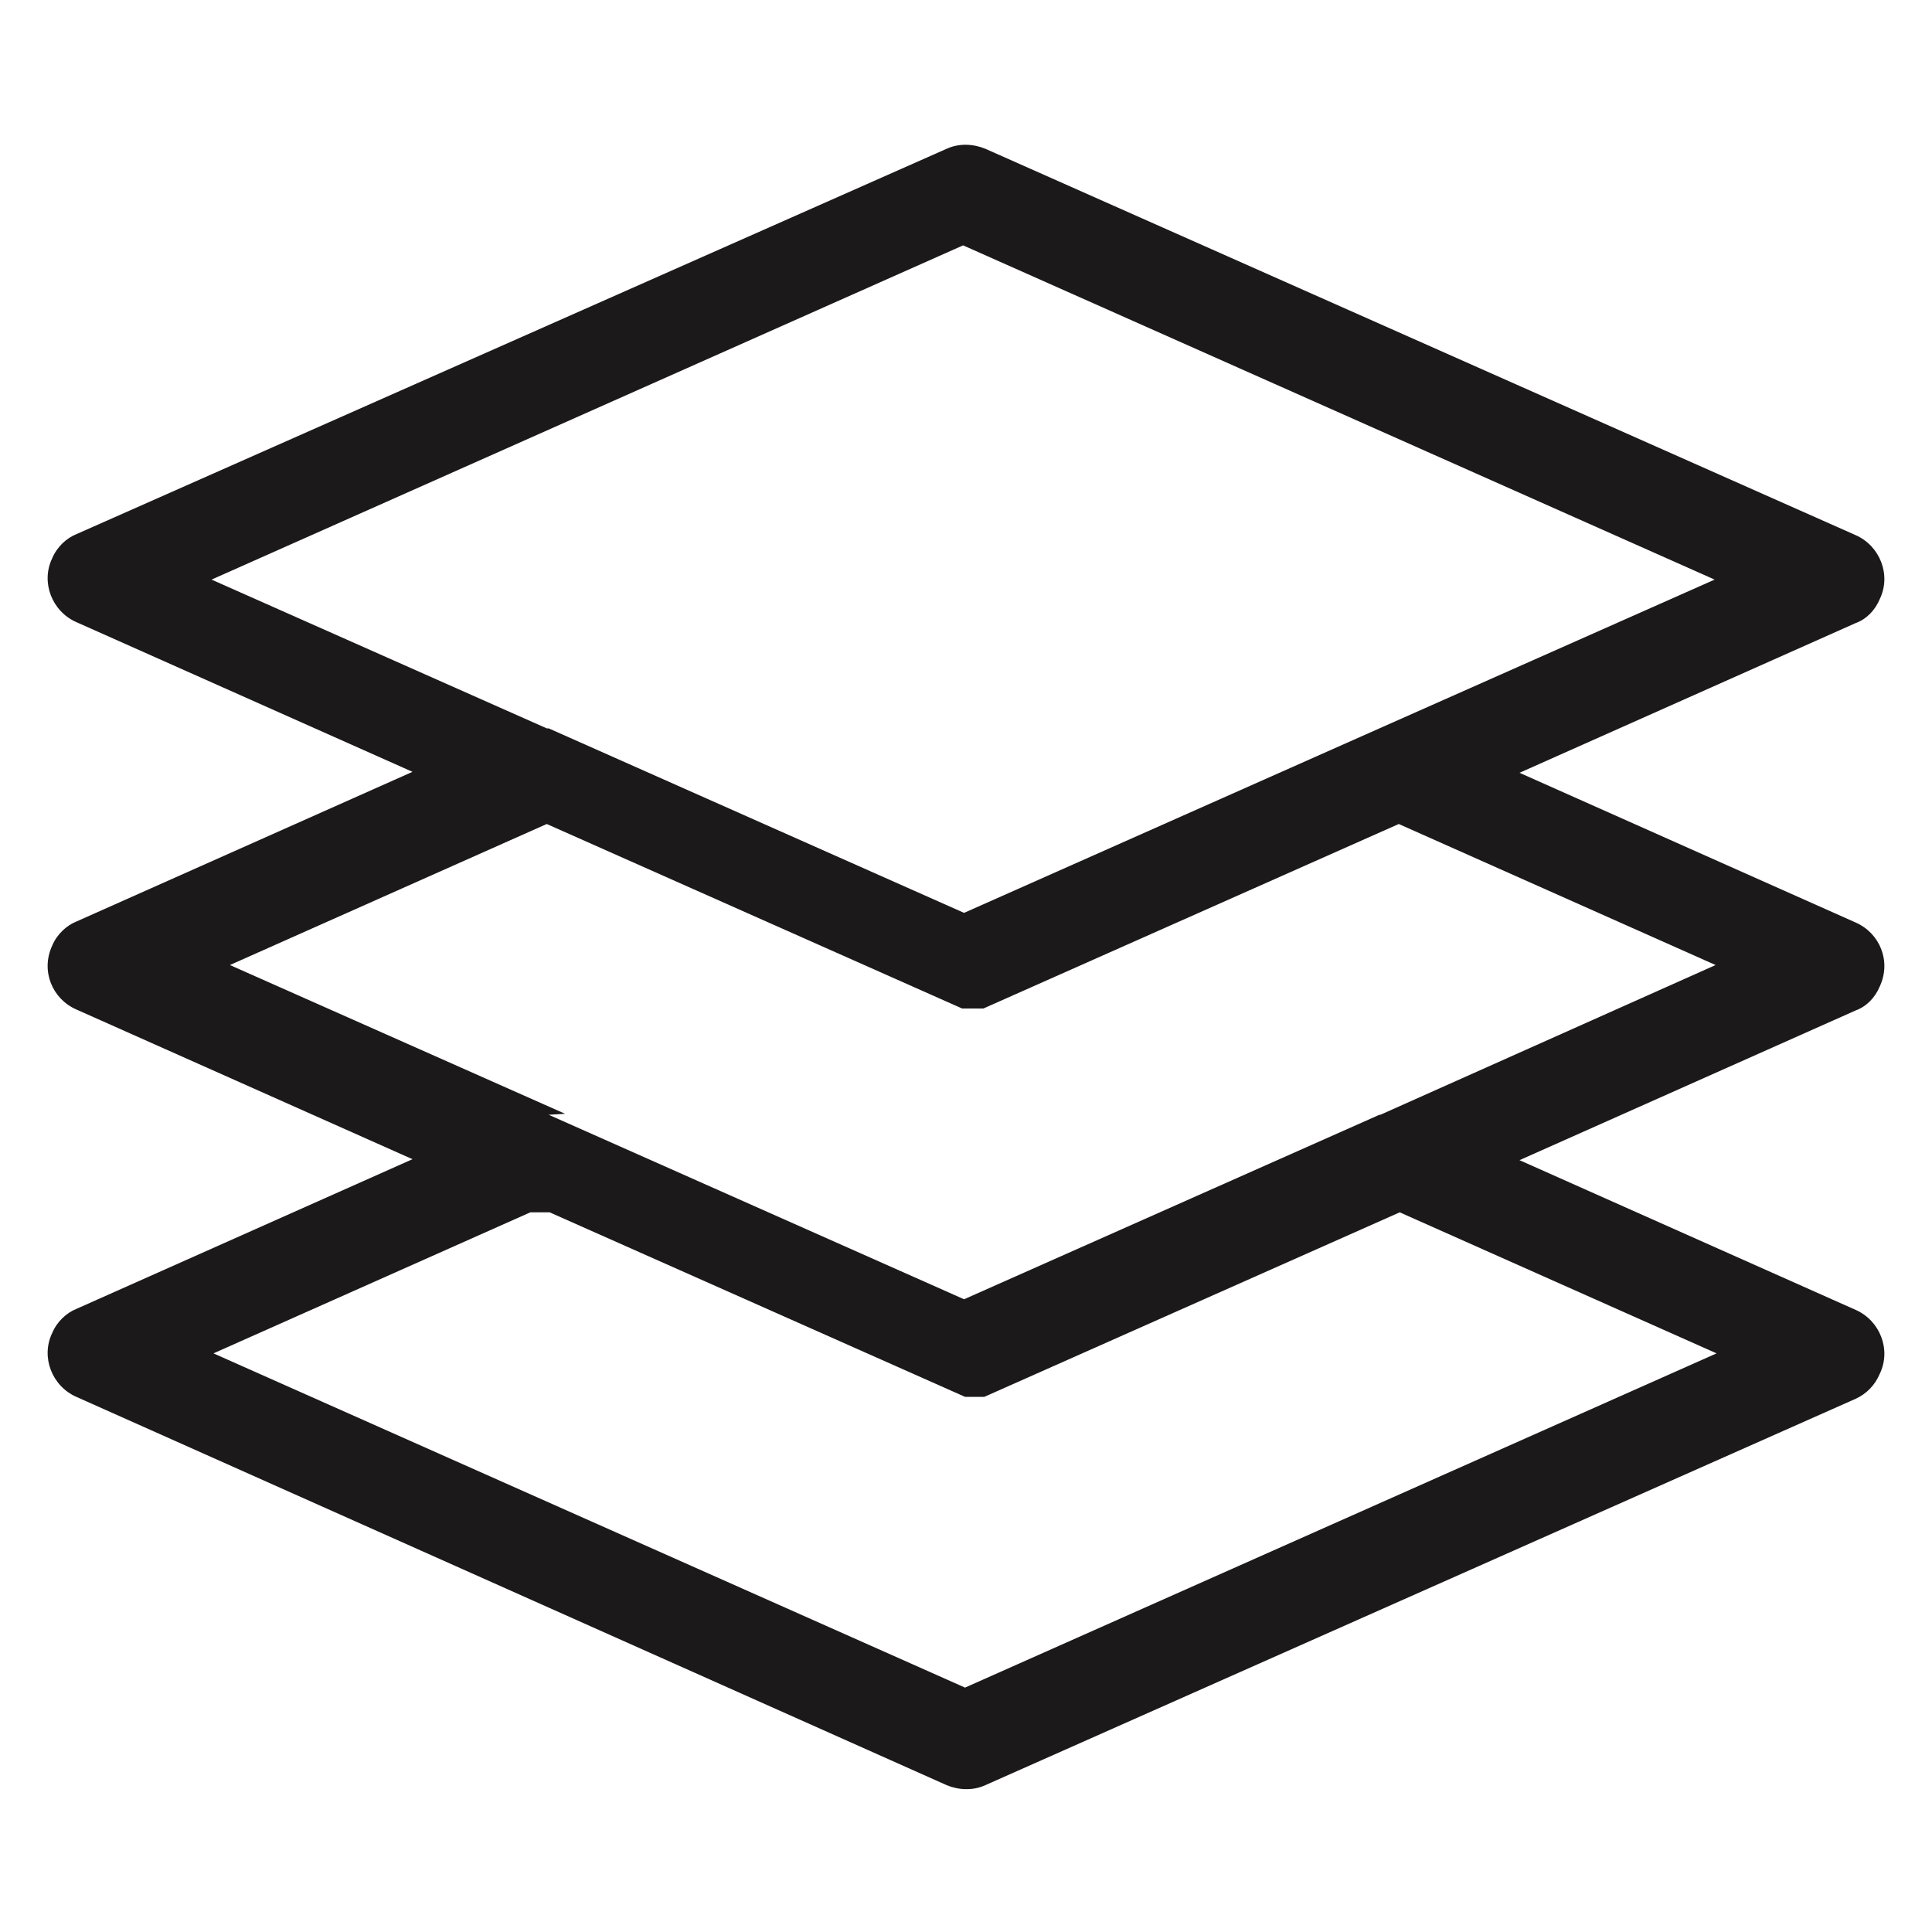 <?xml version="1.0" encoding="UTF-8"?>
<svg id="Layer_1" data-name="Layer 1" xmlns="http://www.w3.org/2000/svg" viewBox="0 0 20 20">
  <path d="m.79,13.55l3.48-1.55-3.48-1.55c-.25-.11-.37-.4-.25-.66.05-.12.15-.21.25-.25l3.48-1.55-3.48-1.55c-.25-.11-.37-.41-.25-.66.05-.12.15-.21.25-.25L9.8,1.54c.13-.06.28-.05.4,0l9.01,4c.25.11.37.41.25.66-.05.12-.14.21-.25.25l-3.48,1.55,3.48,1.55c.25.11.37.4.25.66-.05.12-.14.21-.25.25l-3.48,1.55,3.48,1.55c.25.11.37.41.25.66-.05.12-.14.21-.25.26l-9.01,4c-.13.06-.28.05-.4,0L.79,14.46c-.25-.11-.37-.41-.25-.66.05-.12.15-.21.25-.25h0Zm4.89-6.01h0s0,0,0,0l4.3,1.91,4.3-1.91h0s0,0,0,0l3.47-1.54-7.78-3.46-7.78,3.46,3.47,1.54h0Zm0,4h0s0,0,0,0l4.3,1.91,4.3-1.91h.01s3.47-1.55,3.47-1.55l-3.28-1.46-4.3,1.91h0s0,0,0,0h0s0,0,0,0h0s0,0,0,0h0s0,0,0,0h0s0,0,0,0h0s0,0,0,0h0s0,0,0,0h0s0,0,0,0h0s0,0,0,0h0s0,0,0,0h0s0,0,0,0h0s0,0,0,0h0s0,0,0,0h0s0,0,0,0h-.01s0,0,0,0h-.02s0,0,0,0h-.01s-.04,0-.04,0h-.05s-.03,0-.03,0h-.02s0,0,0,0h-.01s0,0,0,0h0s0,0,0,0h-.01s0,0,0,0h0s0,0,0,0h0s0,0,0,0h0s0,0,0,0h-.02s0,0,0,0h0s0,0,0,0h0s0,0,0,0h0s0,0,0,0h0s0,0,0,0h0s0,0,0,0h0s-4.3-1.91-4.3-1.91l-3.28,1.46,3.47,1.54h0Zm-.19,1.01l-3.28,1.46,7.78,3.46,7.78-3.46-3.28-1.46-4.3,1.91h0s0,0,0,0h0s0,0,0,0h0s0,0,0,0h0s0,0,0,0h0s0,0,0,0h0s0,0,0,0h0s0,0,0,0h0s0,0,0,0h0s0,0,0,0h0s0,0,0,0h0s0,0,0,0h0s0,0,0,0h0s0,0,0,0h0s0,0,0,0h0s-.02,0-.02,0h-.02s-.04,0-.04,0h-.05s-.03,0-.03,0h-.01s0,0,0,0h-.01s0,0,0,0h0s0,0,0,0h0s0,0,0,0h0s0,0,0,0h0s0,0,0,0h0s0,0,0,0h0s0,0,0,0h0s0,0,0,0h-.01s0,0,0,0h0s0,0,0,0h-.01s0,0,0,0h0s0,0,0,0h0s-4.3-1.91-4.3-1.91h0Z" style="fill: #1b1919; fill-rule: evenodd; stroke-width: 0px;"/>
</svg>